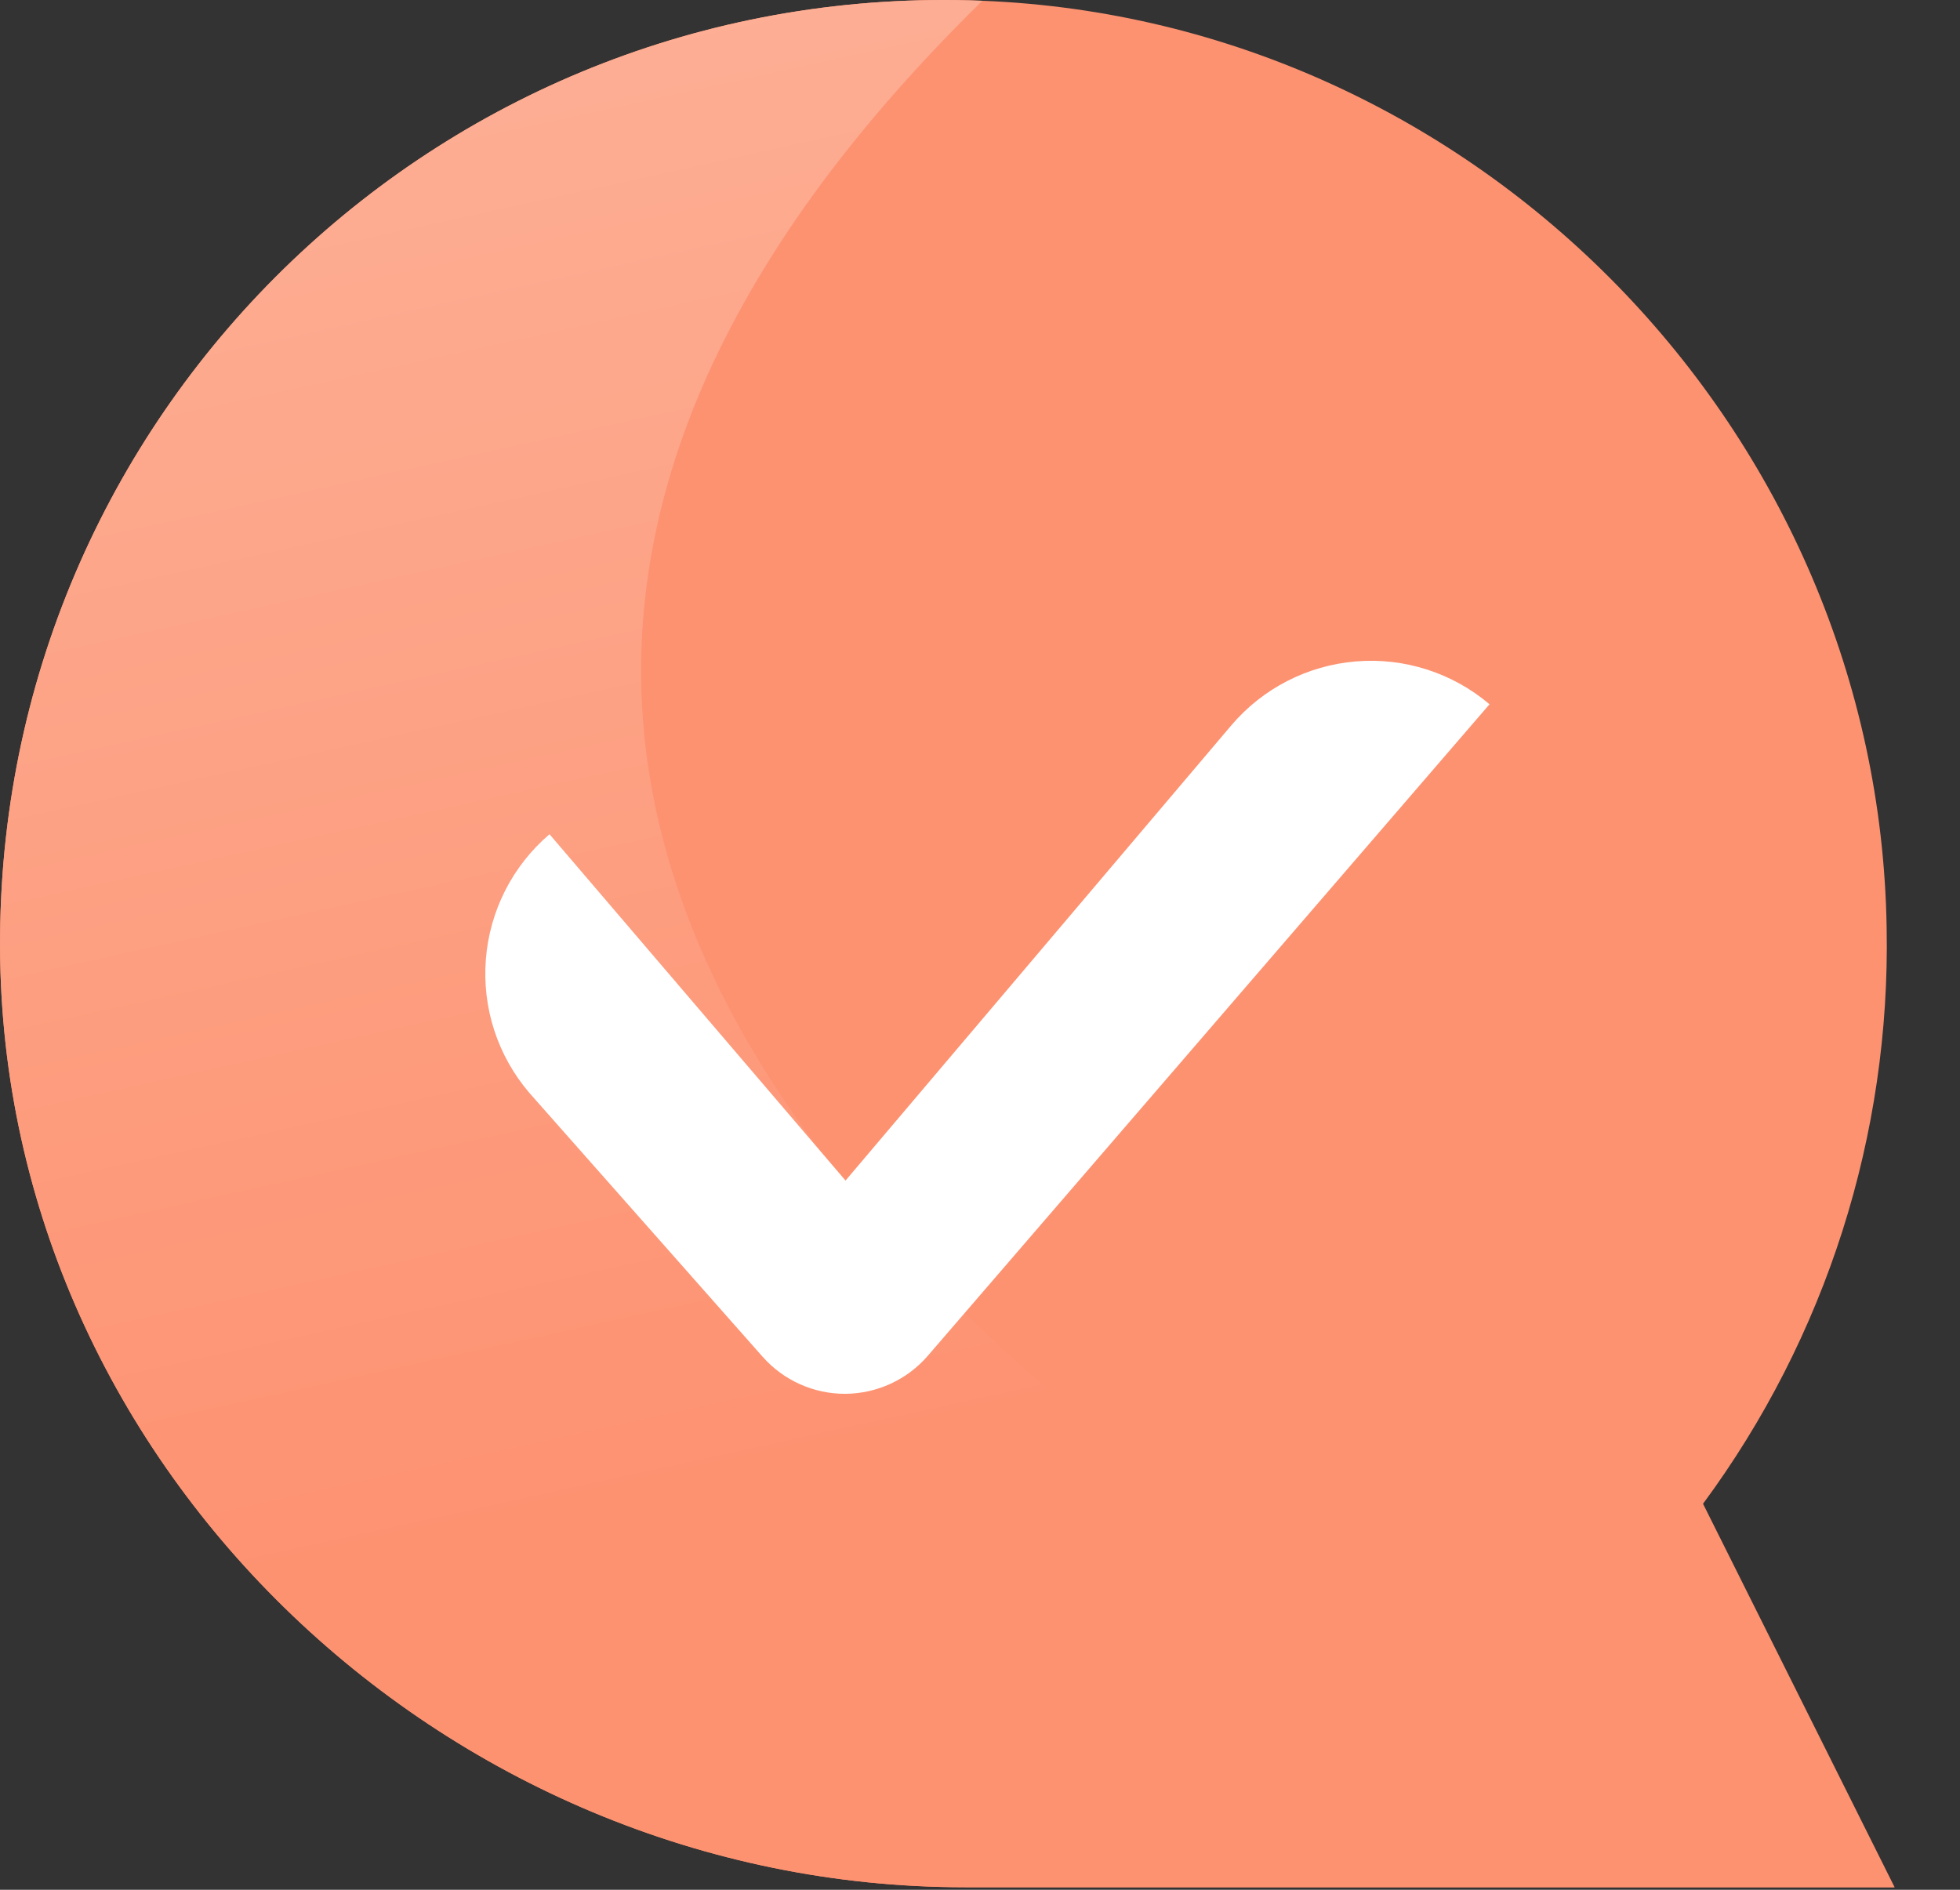 <svg width="28" height="27" viewBox="0 0 28 27" fill="none" xmlns="http://www.w3.org/2000/svg">
<rect x="0" y="0" width="28" height="27" fill="#333333" stroke="none"/>
<path d="M27.066 26.964H13.785C6.309 26.964 -0.066 20.847 0.001 13.368C0.061 5.79 6.369 -0.295 14.034 0.011C21.114 0.293 26.839 6.167 26.952 13.255C27.008 16.213 26.086 19.106 24.329 21.485L27.066 26.964Z" fill="#FD9271"/>
<path d="M27.066 26.964H13.785C6.309 26.964 -0.066 20.847 0.001 13.368C0.061 5.79 6.369 -0.295 14.034 0.011C-2.127 15.845 27.066 26.964 27.066 26.964Z" fill="url(#paint0_linear)"/>
<path d="M13.255 19.37C13.109 19.539 12.928 19.676 12.725 19.769C12.522 19.863 12.302 19.912 12.078 19.914C11.854 19.915 11.633 19.869 11.429 19.777C11.225 19.686 11.043 19.552 10.895 19.385L7.561 15.613C7.109 15.084 6.886 14.399 6.941 13.706C6.995 13.013 7.322 12.37 7.85 11.919L12.079 16.867L17.588 10.366C18.037 9.836 18.678 9.507 19.37 9.45C20.062 9.392 20.749 9.613 21.279 10.062L13.255 19.37Z" fill="white"/>
<defs>
<linearGradient id="paint0_linear" x1="13.433" y1="20.476" x2="3.019" y2="-26.952" gradientUnits="userSpaceOnUse">
<stop stop-color="#FD9271"/>
<stop offset="1" stop-color="#FED4C4"/>
</linearGradient>
</defs>
</svg>
